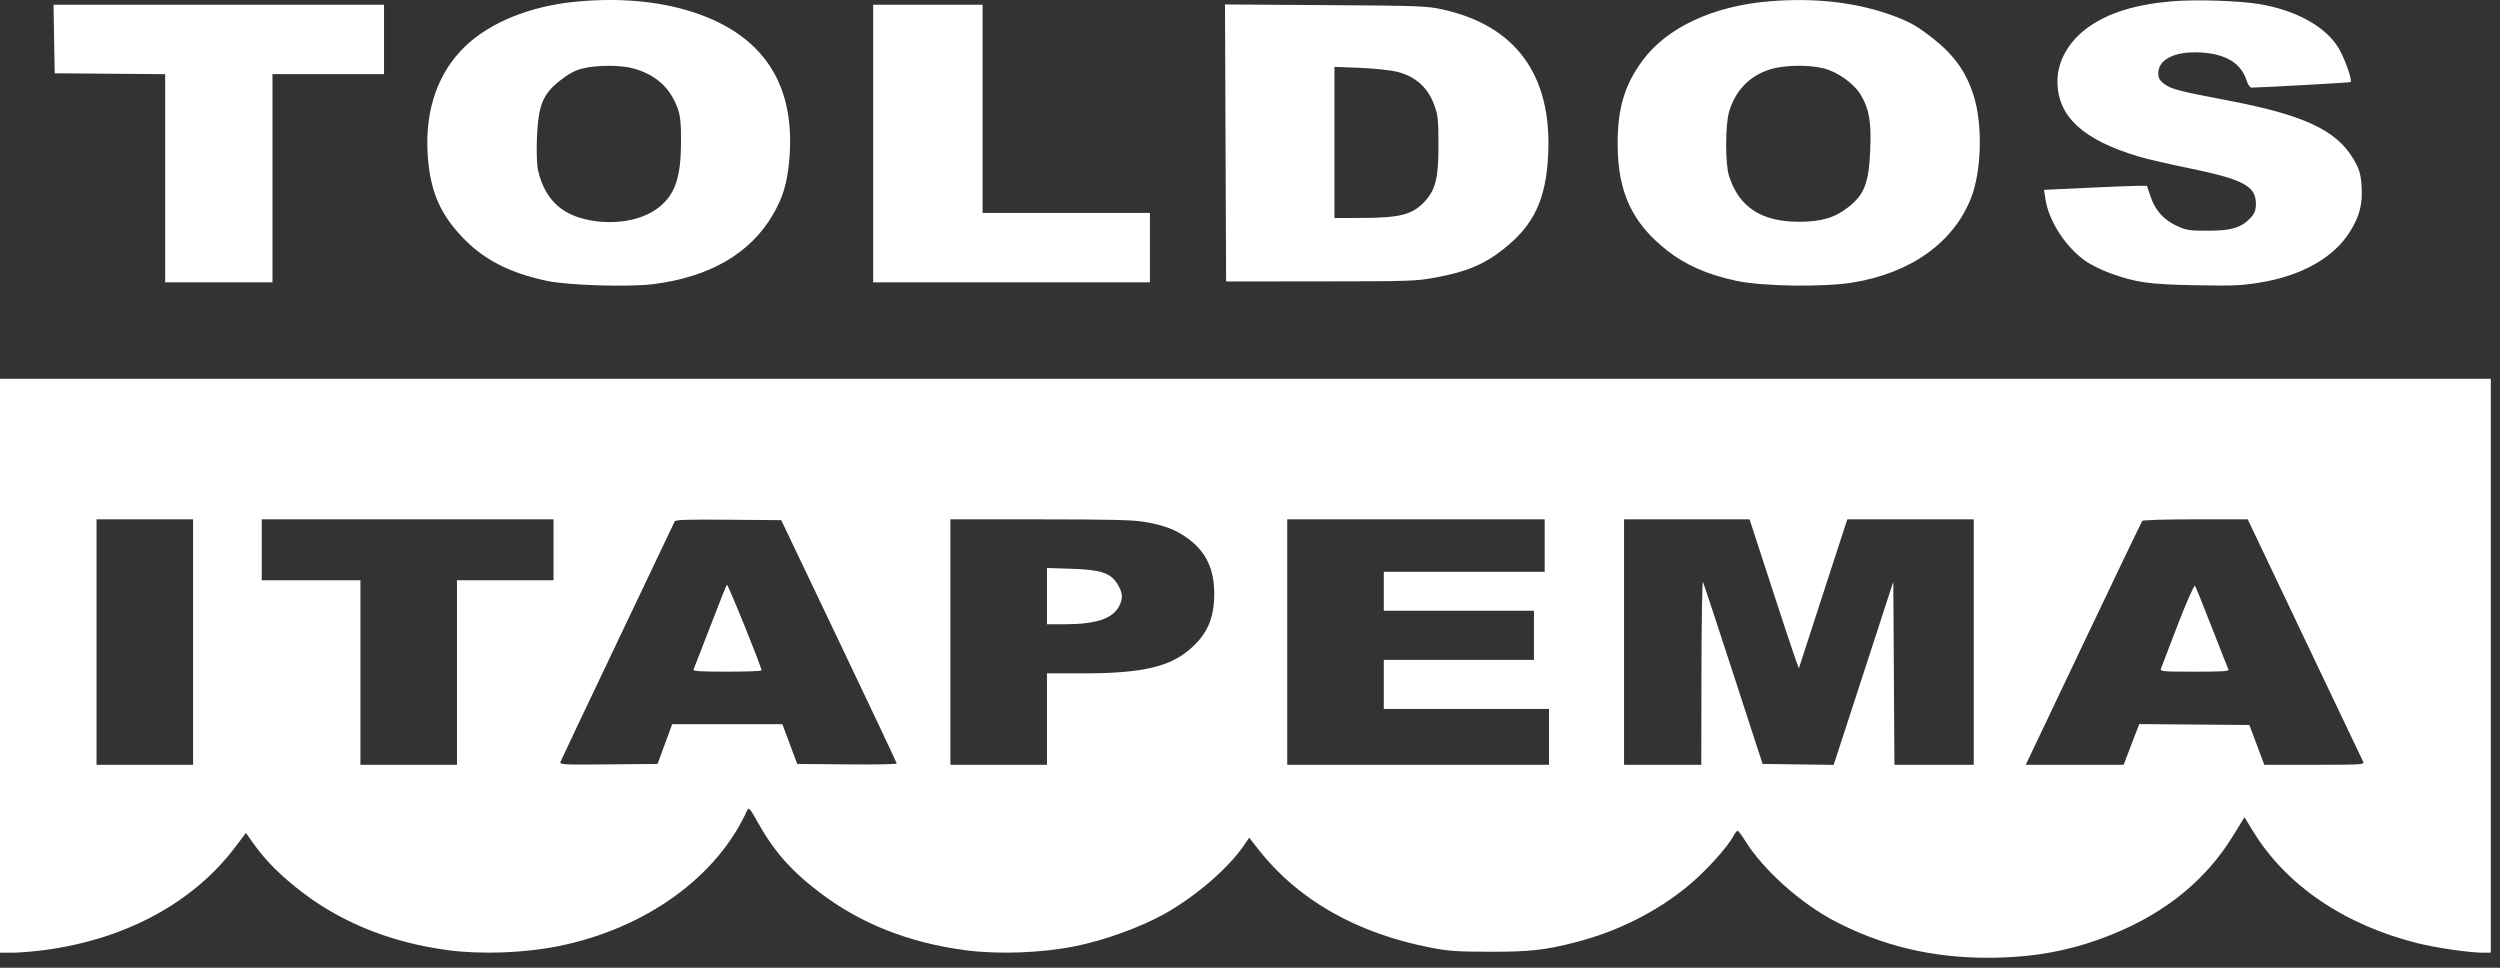 <svg width="93" height="36" viewBox="0 0 93 36" fill="none" xmlns="http://www.w3.org/2000/svg">
<rect x="0" y="0" width="93" height="36" fill="#333333" stroke="none"/>
<path fill-rule="evenodd" clip-rule="evenodd" d="M21.473 0.057C19.769 0.213 18.255 0.816 17.315 1.714C16.298 2.685 15.809 4.076 15.908 5.717C15.98 6.899 16.265 7.703 16.885 8.467C17.74 9.521 18.756 10.105 20.326 10.445C21.117 10.616 23.388 10.686 24.312 10.569C26.395 10.303 27.891 9.44 28.734 8.015C29.117 7.369 29.28 6.837 29.359 5.973C29.607 3.269 28.502 1.448 26.068 0.551C24.759 0.068 23.192 -0.1 21.473 0.057ZM65.802 0.05C63.729 0.223 62.007 1.028 61.109 2.243C60.437 3.151 60.176 4.019 60.176 5.339C60.176 7.136 60.705 8.283 62.009 9.312C62.703 9.86 63.533 10.223 64.605 10.449C65.584 10.655 67.825 10.687 68.915 10.511C71.085 10.16 72.682 9.016 73.328 7.352C73.715 6.355 73.759 4.645 73.426 3.576C73.149 2.688 72.703 2.057 71.911 1.432C71.367 1.003 71.092 0.841 70.551 0.632C69.168 0.098 67.573 -0.098 65.802 0.05ZM80.803 0.048C79.451 0.161 78.421 0.48 77.679 1.016C76.954 1.538 76.535 2.277 76.537 3.03C76.54 4.333 77.485 5.205 79.568 5.826C79.854 5.911 80.686 6.104 81.417 6.254C83.455 6.673 83.919 6.919 83.919 7.579C83.919 7.83 83.872 7.948 83.704 8.122C83.359 8.478 83.003 8.582 82.123 8.582C81.435 8.582 81.329 8.566 80.982 8.405C80.489 8.176 80.181 7.835 80.005 7.323L79.865 6.913L79.537 6.913C79.357 6.913 78.496 6.946 77.624 6.988L76.039 7.063L76.091 7.409C76.209 8.203 76.82 9.158 77.549 9.688C77.746 9.832 78.165 10.043 78.479 10.156C79.47 10.513 79.926 10.578 81.684 10.611C83.071 10.636 83.382 10.624 84.06 10.513C85.617 10.26 86.806 9.592 87.411 8.63C87.783 8.039 87.898 7.583 87.849 6.9C87.816 6.442 87.763 6.274 87.531 5.888C86.896 4.832 85.67 4.267 82.866 3.735C81.094 3.399 80.773 3.316 80.519 3.129C80.344 3 80.287 2.902 80.287 2.726C80.287 2.202 80.911 1.898 81.874 1.953C82.8 2.005 83.368 2.352 83.572 2.99C83.619 3.139 83.699 3.26 83.749 3.259C84.284 3.249 87.415 3.073 87.442 3.052C87.516 2.994 87.219 2.157 86.992 1.782C86.507 0.98 85.391 0.368 84.012 0.146C83.249 0.024 81.67 -0.024 80.803 0.048ZM2.013 1.451L2.035 2.726L4.09 2.743L6.145 2.759V6.631V10.503H8.14H10.136V6.63V2.757H12.211H14.286V1.466V0.175H8.139H1.992L2.013 1.451ZM32.482 5.339V10.503H37.63H42.777V9.212V7.921H39.665H36.552V4.048V0.175H34.517H32.482V5.339ZM45.59 5.319L45.611 10.471L49.122 10.468C52.456 10.465 52.672 10.458 53.392 10.326C54.554 10.113 55.216 9.835 55.941 9.258C57.069 8.36 57.51 7.423 57.592 5.748C57.736 2.796 56.389 0.949 53.655 0.35C53.067 0.222 52.83 0.213 49.301 0.19L45.57 0.166L45.59 5.319ZM23.613 2.559C24.403 2.796 24.911 3.254 25.193 3.985C25.308 4.283 25.338 4.564 25.334 5.308C25.327 6.596 25.117 7.22 24.53 7.697C23.977 8.146 23.094 8.346 22.177 8.23C20.968 8.076 20.286 7.482 20.017 6.347C19.972 6.156 19.952 5.604 19.974 5.119C20.026 3.914 20.192 3.502 20.825 3.003C21.157 2.741 21.393 2.614 21.675 2.546C22.236 2.41 23.136 2.416 23.613 2.559ZM67.815 2.537C68.343 2.661 68.964 3.1 69.222 3.532C69.534 4.053 69.617 4.536 69.573 5.573C69.521 6.803 69.358 7.233 68.765 7.701C68.258 8.101 67.758 8.25 66.919 8.25C65.519 8.25 64.681 7.698 64.317 6.536C64.178 6.09 64.178 4.672 64.318 4.174C64.542 3.377 65.09 2.81 65.863 2.576C66.375 2.42 67.243 2.403 67.815 2.537ZM51.955 2.666C52.616 2.825 53.082 3.22 53.324 3.828C53.491 4.248 53.512 4.42 53.511 5.402C53.511 6.619 53.408 7.047 53.007 7.487C52.553 7.985 52.089 8.106 50.618 8.108L49.641 8.11V5.298V2.487L50.579 2.523C51.094 2.544 51.714 2.608 51.955 2.666ZM0 24.766V35.44H0.465C0.72 35.44 1.268 35.394 1.682 35.339C4.684 34.934 7.188 33.579 8.749 31.514L9.149 30.985L9.376 31.307C9.809 31.921 10.251 32.388 10.93 32.946C12.511 34.247 14.44 35.053 16.678 35.348C17.91 35.511 19.515 35.451 20.777 35.196C24.026 34.539 26.688 32.617 27.805 30.122C27.849 30.025 27.918 30.102 28.124 30.477C28.768 31.646 29.396 32.367 30.503 33.209C32.011 34.358 33.817 35.072 35.911 35.348C37.144 35.511 38.749 35.451 40.011 35.196C41.106 34.974 42.434 34.492 43.324 33.994C44.472 33.349 45.673 32.318 46.252 31.479L46.471 31.161L46.814 31.6C48.276 33.471 50.465 34.718 53.232 35.254C53.875 35.379 54.203 35.402 55.387 35.405C56.906 35.409 57.448 35.349 58.605 35.054C60.161 34.656 61.608 33.932 62.791 32.96C63.428 32.437 64.261 31.522 64.478 31.108C64.537 30.997 64.609 30.906 64.638 30.906C64.667 30.906 64.792 31.069 64.915 31.268C65.583 32.349 66.963 33.589 68.245 34.261C70.006 35.184 71.86 35.629 73.937 35.629C75.672 35.628 77.097 35.359 78.603 34.747C80.57 33.947 82.063 32.728 83.058 31.11L83.494 30.401L83.813 30.921C85.046 32.937 87.213 34.409 89.949 35.091C90.635 35.262 91.86 35.439 92.358 35.44L92.658 35.44V24.766V14.092H46.329H0V24.766ZM7.183 23.884V28.45H5.387H3.591V23.884V19.319H5.387H7.183V23.884ZM20.591 20.452V21.586H18.795H16.999V25.018V28.45H15.204H13.408V25.018V21.586H11.572H9.737V20.452V19.319H15.164H20.591V20.452ZM31.21 23.853C32.392 26.329 33.359 28.377 33.359 28.404C33.36 28.43 32.527 28.445 31.508 28.435L29.657 28.418L29.38 27.678L29.104 26.939H27.055H25.006L24.733 27.678L24.46 28.418L22.636 28.435C20.923 28.451 20.813 28.445 20.85 28.341C20.872 28.28 21.829 26.26 22.977 23.853C24.124 21.446 25.08 19.44 25.099 19.396C25.128 19.334 25.571 19.32 27.099 19.334L29.062 19.35L31.21 23.853ZM42.556 19.411C43.306 19.536 43.747 19.704 44.197 20.037C44.863 20.528 45.166 21.163 45.17 22.071C45.173 23.009 44.906 23.611 44.234 24.178C43.474 24.819 42.433 25.049 40.296 25.049H38.947V26.75V28.45H37.151H35.355V23.884V19.319L38.687 19.32C41.263 19.321 42.141 19.341 42.556 19.411ZM57.462 20.295V21.271H54.469H51.477V21.995V22.719H54.27H57.063V23.633V24.546H54.27H51.477V25.459V26.372H54.549H57.622V27.411V28.45H52.753H47.885V23.884V19.319H52.674H57.462V20.295ZM65.878 21.759C66.315 23.101 66.728 24.348 66.796 24.531L66.919 24.862L67.751 22.295C68.209 20.883 68.615 19.636 68.653 19.524L68.723 19.319H71.073H73.424V23.884V28.45H71.948H70.472L70.452 25.044L70.431 21.638L69.8 23.58C69.454 24.648 68.954 26.181 68.691 26.987L68.212 28.453L66.89 28.436L65.568 28.418L64.483 25.081C63.886 23.245 63.376 21.701 63.35 21.649C63.323 21.597 63.298 23.106 63.294 25.002L63.288 28.45H61.852H60.415V23.884V19.319H62.75H65.084L65.878 21.759ZM85.736 23.774C86.903 26.225 87.882 28.279 87.912 28.34C87.963 28.443 87.845 28.45 86.099 28.45H84.232L83.954 27.71L83.677 26.97L81.63 26.953L79.582 26.936L79.5 27.142C79.455 27.255 79.325 27.596 79.21 27.899L79.001 28.45H77.179H75.358L77.501 23.944C78.68 21.465 79.666 19.411 79.692 19.378C79.719 19.344 80.548 19.319 81.677 19.319H83.615L85.736 23.774ZM38.947 22.176V23.223H39.581C40.767 23.223 41.382 23.021 41.631 22.551C41.783 22.265 41.767 22.048 41.572 21.73C41.316 21.312 40.956 21.193 39.844 21.158L38.947 21.129V22.176ZM27.038 21.75C27.016 21.781 26.736 22.486 26.417 23.318C26.098 24.149 25.82 24.864 25.799 24.908C25.77 24.969 26.051 24.986 27.047 24.986C27.754 24.986 28.331 24.965 28.33 24.939C28.322 24.79 27.072 21.703 27.038 21.75ZM81.012 23.241C80.689 24.08 80.407 24.816 80.386 24.876C80.352 24.978 80.449 24.986 81.643 24.986C82.72 24.986 82.931 24.972 82.895 24.898C82.872 24.85 82.595 24.148 82.28 23.34C81.965 22.531 81.683 21.835 81.654 21.792C81.624 21.75 81.336 22.402 81.012 23.241Z" fill="white"/>
</svg>
